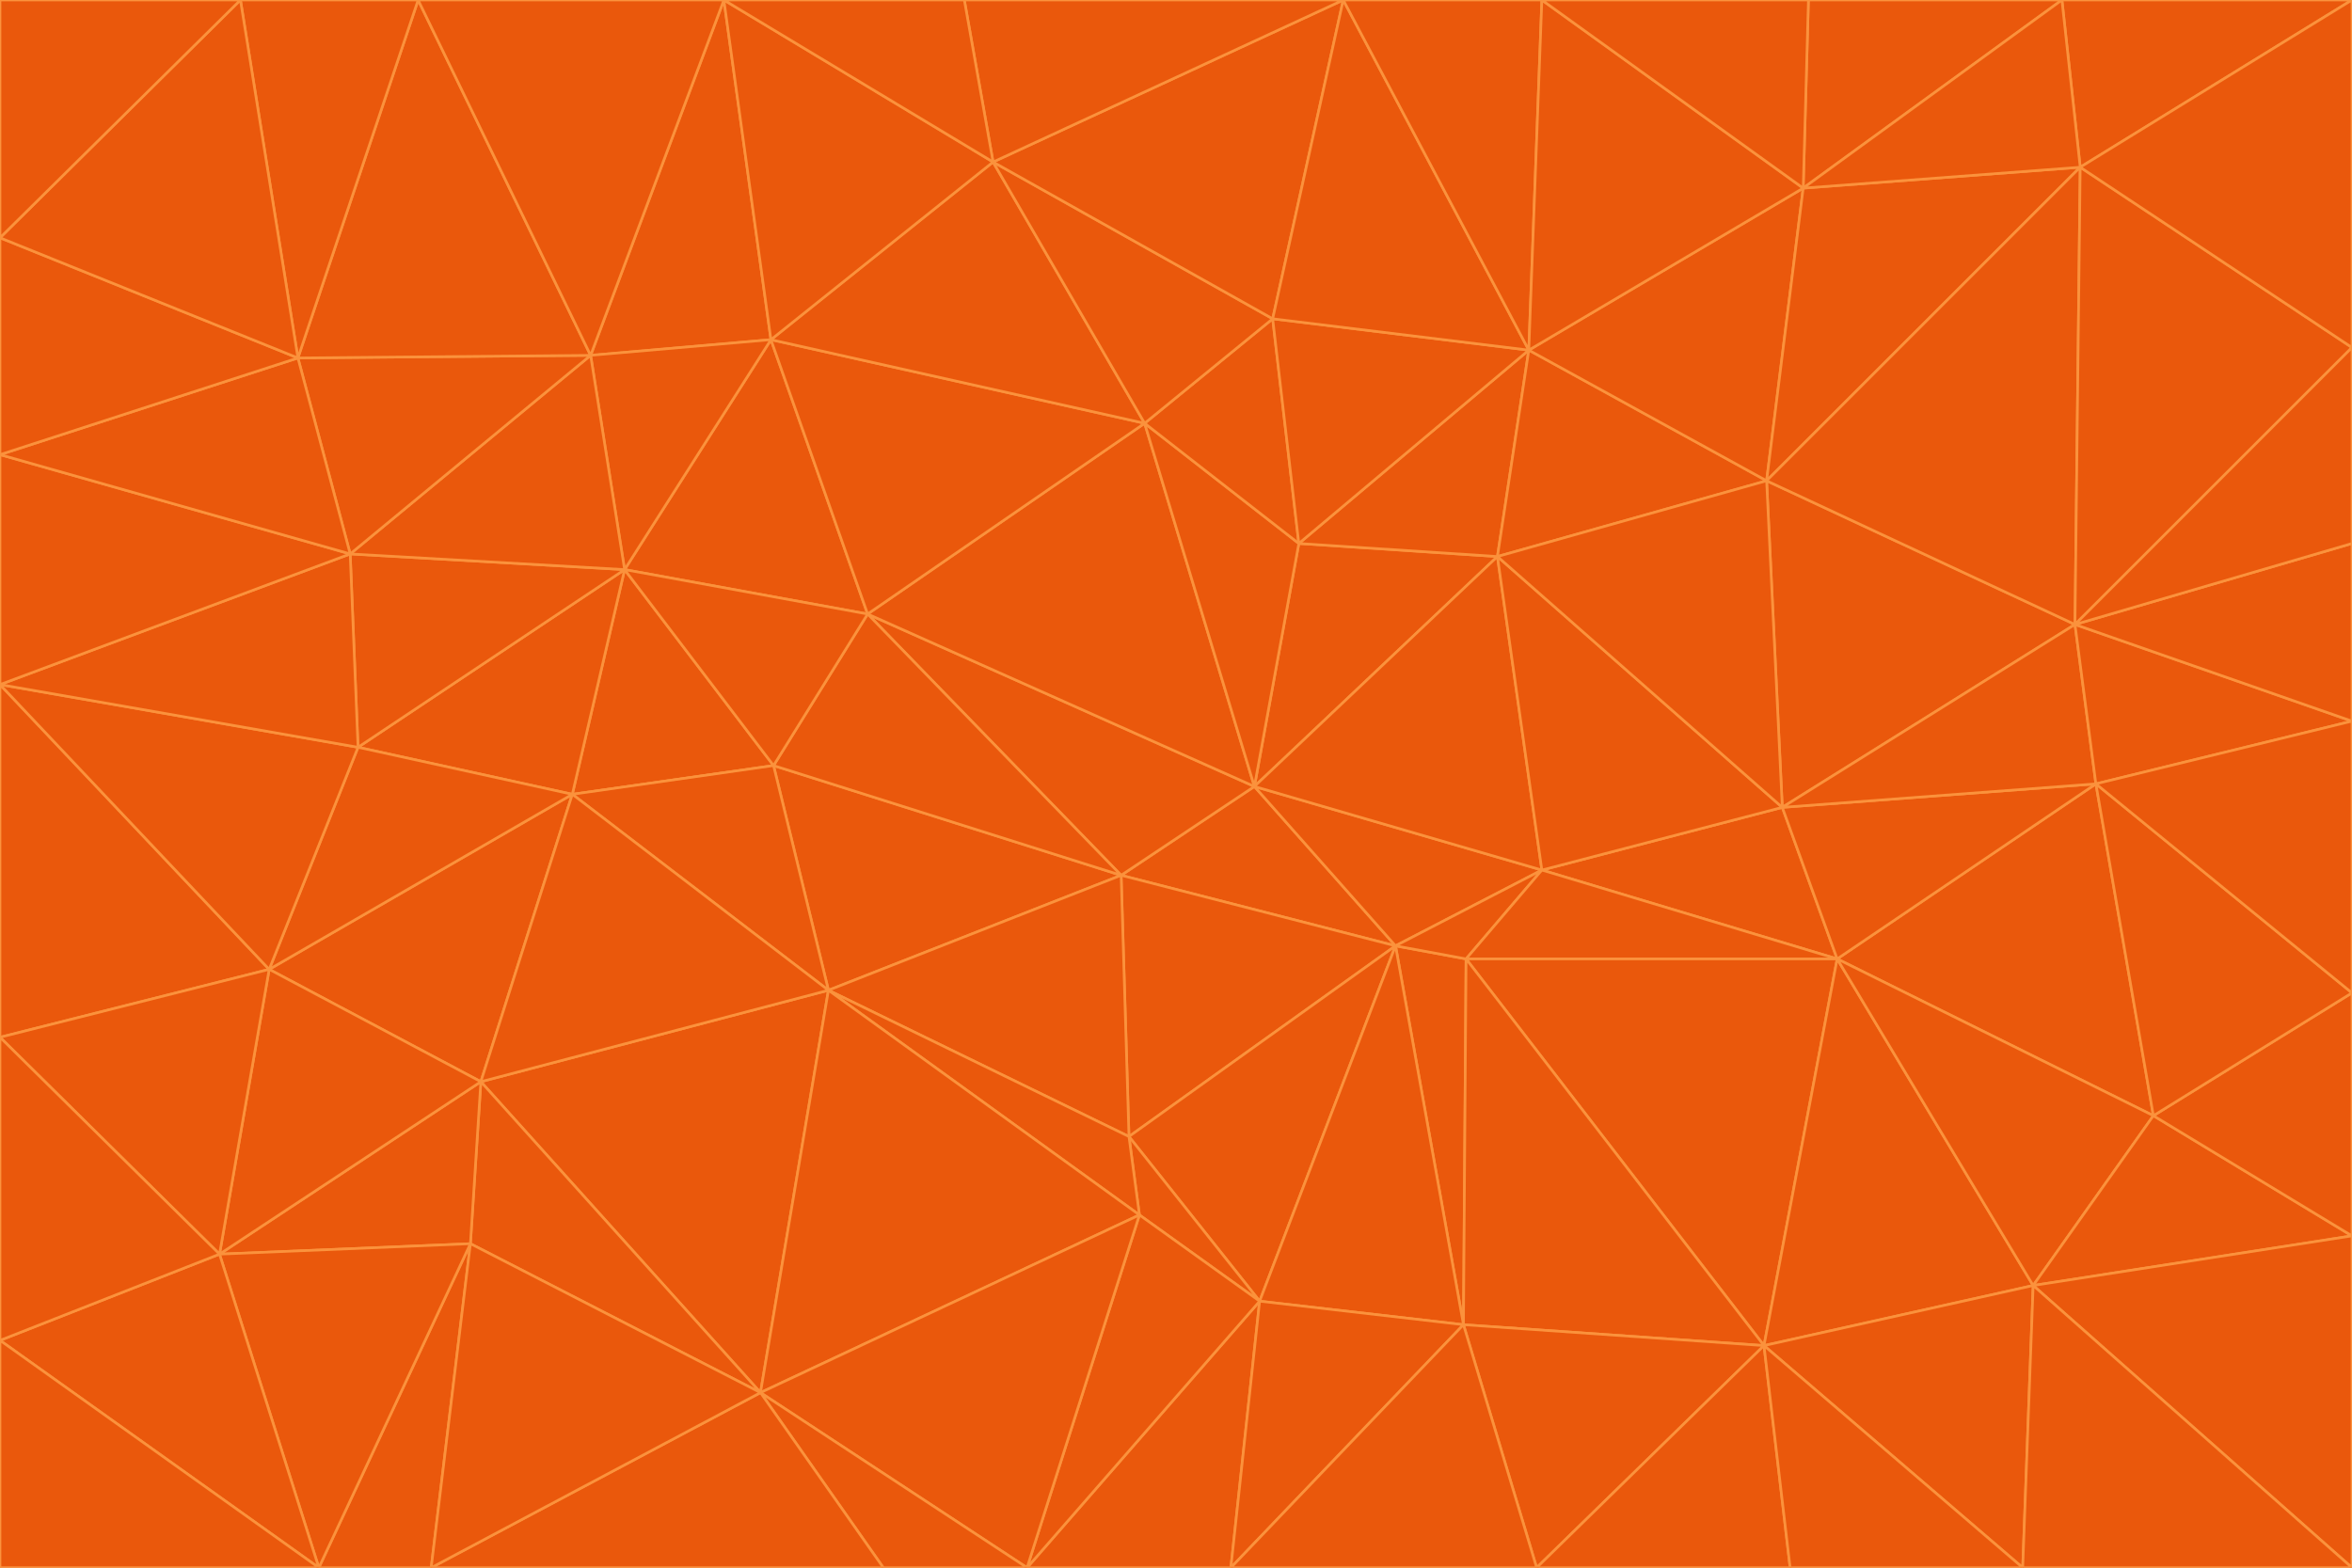<svg id="visual" viewBox="0 0 900 600" width="900" height="600" xmlns="http://www.w3.org/2000/svg" xmlns:xlink="http://www.w3.org/1999/xlink" version="1.1"><g stroke-width="1" stroke-linejoin="bevel"><path d="M480 301L429 335L534 362Z" fill="#ea580c" stroke="#fb923c"></path><path d="M534 362L590 333L480 301Z" fill="#ea580c" stroke="#fb923c"></path><path d="M429 335L432 435L534 362Z" fill="#ea580c" stroke="#fb923c"></path><path d="M534 362L560 507L561 367Z" fill="#ea580c" stroke="#fb923c"></path><path d="M561 367L590 333L534 362Z" fill="#ea580c" stroke="#fb923c"></path><path d="M432 435L482 498L534 362Z" fill="#ea580c" stroke="#fb923c"></path><path d="M436 465L482 498L432 435Z" fill="#ea580c" stroke="#fb923c"></path><path d="M703 367L682 309L590 333Z" fill="#ea580c" stroke="#fb923c"></path><path d="M573 213L497 208L480 301Z" fill="#ea580c" stroke="#fb923c"></path><path d="M480 301L332 235L429 335Z" fill="#ea580c" stroke="#fb923c"></path><path d="M296 293L317 379L429 335Z" fill="#ea580c" stroke="#fb923c"></path><path d="M429 335L317 379L432 435Z" fill="#ea580c" stroke="#fb923c"></path><path d="M432 435L317 379L436 465Z" fill="#ea580c" stroke="#fb923c"></path><path d="M590 333L573 213L480 301Z" fill="#ea580c" stroke="#fb923c"></path><path d="M482 498L560 507L534 362Z" fill="#ea580c" stroke="#fb923c"></path><path d="M438 162L332 235L480 301Z" fill="#ea580c" stroke="#fb923c"></path><path d="M332 235L296 293L429 335Z" fill="#ea580c" stroke="#fb923c"></path><path d="M497 208L438 162L480 301Z" fill="#ea580c" stroke="#fb923c"></path><path d="M487 122L438 162L497 208Z" fill="#ea580c" stroke="#fb923c"></path><path d="M703 367L590 333L561 367Z" fill="#ea580c" stroke="#fb923c"></path><path d="M590 333L682 309L573 213Z" fill="#ea580c" stroke="#fb923c"></path><path d="M675 515L703 367L561 367Z" fill="#ea580c" stroke="#fb923c"></path><path d="M585 134L497 208L573 213Z" fill="#ea580c" stroke="#fb923c"></path><path d="M585 134L487 122L497 208Z" fill="#ea580c" stroke="#fb923c"></path><path d="M295 130L239 218L332 235Z" fill="#ea580c" stroke="#fb923c"></path><path d="M393 600L471 600L482 498Z" fill="#ea580c" stroke="#fb923c"></path><path d="M482 498L471 600L560 507Z" fill="#ea580c" stroke="#fb923c"></path><path d="M560 507L675 515L561 367Z" fill="#ea580c" stroke="#fb923c"></path><path d="M393 600L482 498L436 465Z" fill="#ea580c" stroke="#fb923c"></path><path d="M676 184L585 134L573 213Z" fill="#ea580c" stroke="#fb923c"></path><path d="M588 600L675 515L560 507Z" fill="#ea580c" stroke="#fb923c"></path><path d="M184 414L291 533L317 379Z" fill="#ea580c" stroke="#fb923c"></path><path d="M317 379L291 533L436 465Z" fill="#ea580c" stroke="#fb923c"></path><path d="M291 533L393 600L436 465Z" fill="#ea580c" stroke="#fb923c"></path><path d="M794 239L676 184L682 309Z" fill="#ea580c" stroke="#fb923c"></path><path d="M682 309L676 184L573 213Z" fill="#ea580c" stroke="#fb923c"></path><path d="M239 218L219 304L296 293Z" fill="#ea580c" stroke="#fb923c"></path><path d="M296 293L219 304L317 379Z" fill="#ea580c" stroke="#fb923c"></path><path d="M239 218L296 293L332 235Z" fill="#ea580c" stroke="#fb923c"></path><path d="M471 600L588 600L560 507Z" fill="#ea580c" stroke="#fb923c"></path><path d="M295 130L332 235L438 162Z" fill="#ea580c" stroke="#fb923c"></path><path d="M291 533L338 600L393 600Z" fill="#ea580c" stroke="#fb923c"></path><path d="M380 62L295 130L438 162Z" fill="#ea580c" stroke="#fb923c"></path><path d="M103 371L184 414L219 304Z" fill="#ea580c" stroke="#fb923c"></path><path d="M219 304L184 414L317 379Z" fill="#ea580c" stroke="#fb923c"></path><path d="M291 533L165 600L338 600Z" fill="#ea580c" stroke="#fb923c"></path><path d="M487 122L380 62L438 162Z" fill="#ea580c" stroke="#fb923c"></path><path d="M514 0L380 62L487 122Z" fill="#ea580c" stroke="#fb923c"></path><path d="M588 600L685 600L675 515Z" fill="#ea580c" stroke="#fb923c"></path><path d="M824 427L802 300L703 367Z" fill="#ea580c" stroke="#fb923c"></path><path d="M184 414L180 476L291 533Z" fill="#ea580c" stroke="#fb923c"></path><path d="M778 492L703 367L675 515Z" fill="#ea580c" stroke="#fb923c"></path><path d="M703 367L802 300L682 309Z" fill="#ea580c" stroke="#fb923c"></path><path d="M774 600L778 492L675 515Z" fill="#ea580c" stroke="#fb923c"></path><path d="M802 300L794 239L682 309Z" fill="#ea580c" stroke="#fb923c"></path><path d="M676 184L690 72L585 134Z" fill="#ea580c" stroke="#fb923c"></path><path d="M277 0L226 136L295 130Z" fill="#ea580c" stroke="#fb923c"></path><path d="M295 130L226 136L239 218Z" fill="#ea580c" stroke="#fb923c"></path><path d="M239 218L137 286L219 304Z" fill="#ea580c" stroke="#fb923c"></path><path d="M134 212L137 286L239 218Z" fill="#ea580c" stroke="#fb923c"></path><path d="M184 414L84 480L180 476Z" fill="#ea580c" stroke="#fb923c"></path><path d="M778 492L824 427L703 367Z" fill="#ea580c" stroke="#fb923c"></path><path d="M802 300L900 276L794 239Z" fill="#ea580c" stroke="#fb923c"></path><path d="M796 64L690 72L676 184Z" fill="#ea580c" stroke="#fb923c"></path><path d="M585 134L514 0L487 122Z" fill="#ea580c" stroke="#fb923c"></path><path d="M590 0L514 0L585 134Z" fill="#ea580c" stroke="#fb923c"></path><path d="M690 72L590 0L585 134Z" fill="#ea580c" stroke="#fb923c"></path><path d="M380 62L277 0L295 130Z" fill="#ea580c" stroke="#fb923c"></path><path d="M514 0L369 0L380 62Z" fill="#ea580c" stroke="#fb923c"></path><path d="M226 136L134 212L239 218Z" fill="#ea580c" stroke="#fb923c"></path><path d="M114 137L134 212L226 136Z" fill="#ea580c" stroke="#fb923c"></path><path d="M0 397L103 371L0 262Z" fill="#ea580c" stroke="#fb923c"></path><path d="M137 286L103 371L219 304Z" fill="#ea580c" stroke="#fb923c"></path><path d="M685 600L774 600L675 515Z" fill="#ea580c" stroke="#fb923c"></path><path d="M778 492L900 473L824 427Z" fill="#ea580c" stroke="#fb923c"></path><path d="M122 600L165 600L180 476Z" fill="#ea580c" stroke="#fb923c"></path><path d="M180 476L165 600L291 533Z" fill="#ea580c" stroke="#fb923c"></path><path d="M369 0L277 0L380 62Z" fill="#ea580c" stroke="#fb923c"></path><path d="M789 0L692 0L690 72Z" fill="#ea580c" stroke="#fb923c"></path><path d="M690 72L692 0L590 0Z" fill="#ea580c" stroke="#fb923c"></path><path d="M103 371L84 480L184 414Z" fill="#ea580c" stroke="#fb923c"></path><path d="M900 473L900 380L824 427Z" fill="#ea580c" stroke="#fb923c"></path><path d="M824 427L900 380L802 300Z" fill="#ea580c" stroke="#fb923c"></path><path d="M794 239L796 64L676 184Z" fill="#ea580c" stroke="#fb923c"></path><path d="M160 0L114 137L226 136Z" fill="#ea580c" stroke="#fb923c"></path><path d="M0 262L103 371L137 286Z" fill="#ea580c" stroke="#fb923c"></path><path d="M103 371L0 397L84 480Z" fill="#ea580c" stroke="#fb923c"></path><path d="M900 380L900 276L802 300Z" fill="#ea580c" stroke="#fb923c"></path><path d="M900 133L796 64L794 239Z" fill="#ea580c" stroke="#fb923c"></path><path d="M84 480L122 600L180 476Z" fill="#ea580c" stroke="#fb923c"></path><path d="M900 600L900 473L778 492Z" fill="#ea580c" stroke="#fb923c"></path><path d="M900 276L900 208L794 239Z" fill="#ea580c" stroke="#fb923c"></path><path d="M900 0L789 0L796 64Z" fill="#ea580c" stroke="#fb923c"></path><path d="M796 64L789 0L690 72Z" fill="#ea580c" stroke="#fb923c"></path><path d="M900 208L900 133L794 239Z" fill="#ea580c" stroke="#fb923c"></path><path d="M277 0L160 0L226 136Z" fill="#ea580c" stroke="#fb923c"></path><path d="M0 262L137 286L134 212Z" fill="#ea580c" stroke="#fb923c"></path><path d="M84 480L0 513L122 600Z" fill="#ea580c" stroke="#fb923c"></path><path d="M0 262L134 212L0 174Z" fill="#ea580c" stroke="#fb923c"></path><path d="M774 600L900 600L778 492Z" fill="#ea580c" stroke="#fb923c"></path><path d="M0 174L134 212L114 137Z" fill="#ea580c" stroke="#fb923c"></path><path d="M0 397L0 513L84 480Z" fill="#ea580c" stroke="#fb923c"></path><path d="M0 91L0 174L114 137Z" fill="#ea580c" stroke="#fb923c"></path><path d="M160 0L92 0L114 137Z" fill="#ea580c" stroke="#fb923c"></path><path d="M0 513L0 600L122 600Z" fill="#ea580c" stroke="#fb923c"></path><path d="M92 0L0 91L114 137Z" fill="#ea580c" stroke="#fb923c"></path><path d="M900 133L900 0L796 64Z" fill="#ea580c" stroke="#fb923c"></path><path d="M92 0L0 0L0 91Z" fill="#ea580c" stroke="#fb923c"></path></g></svg>